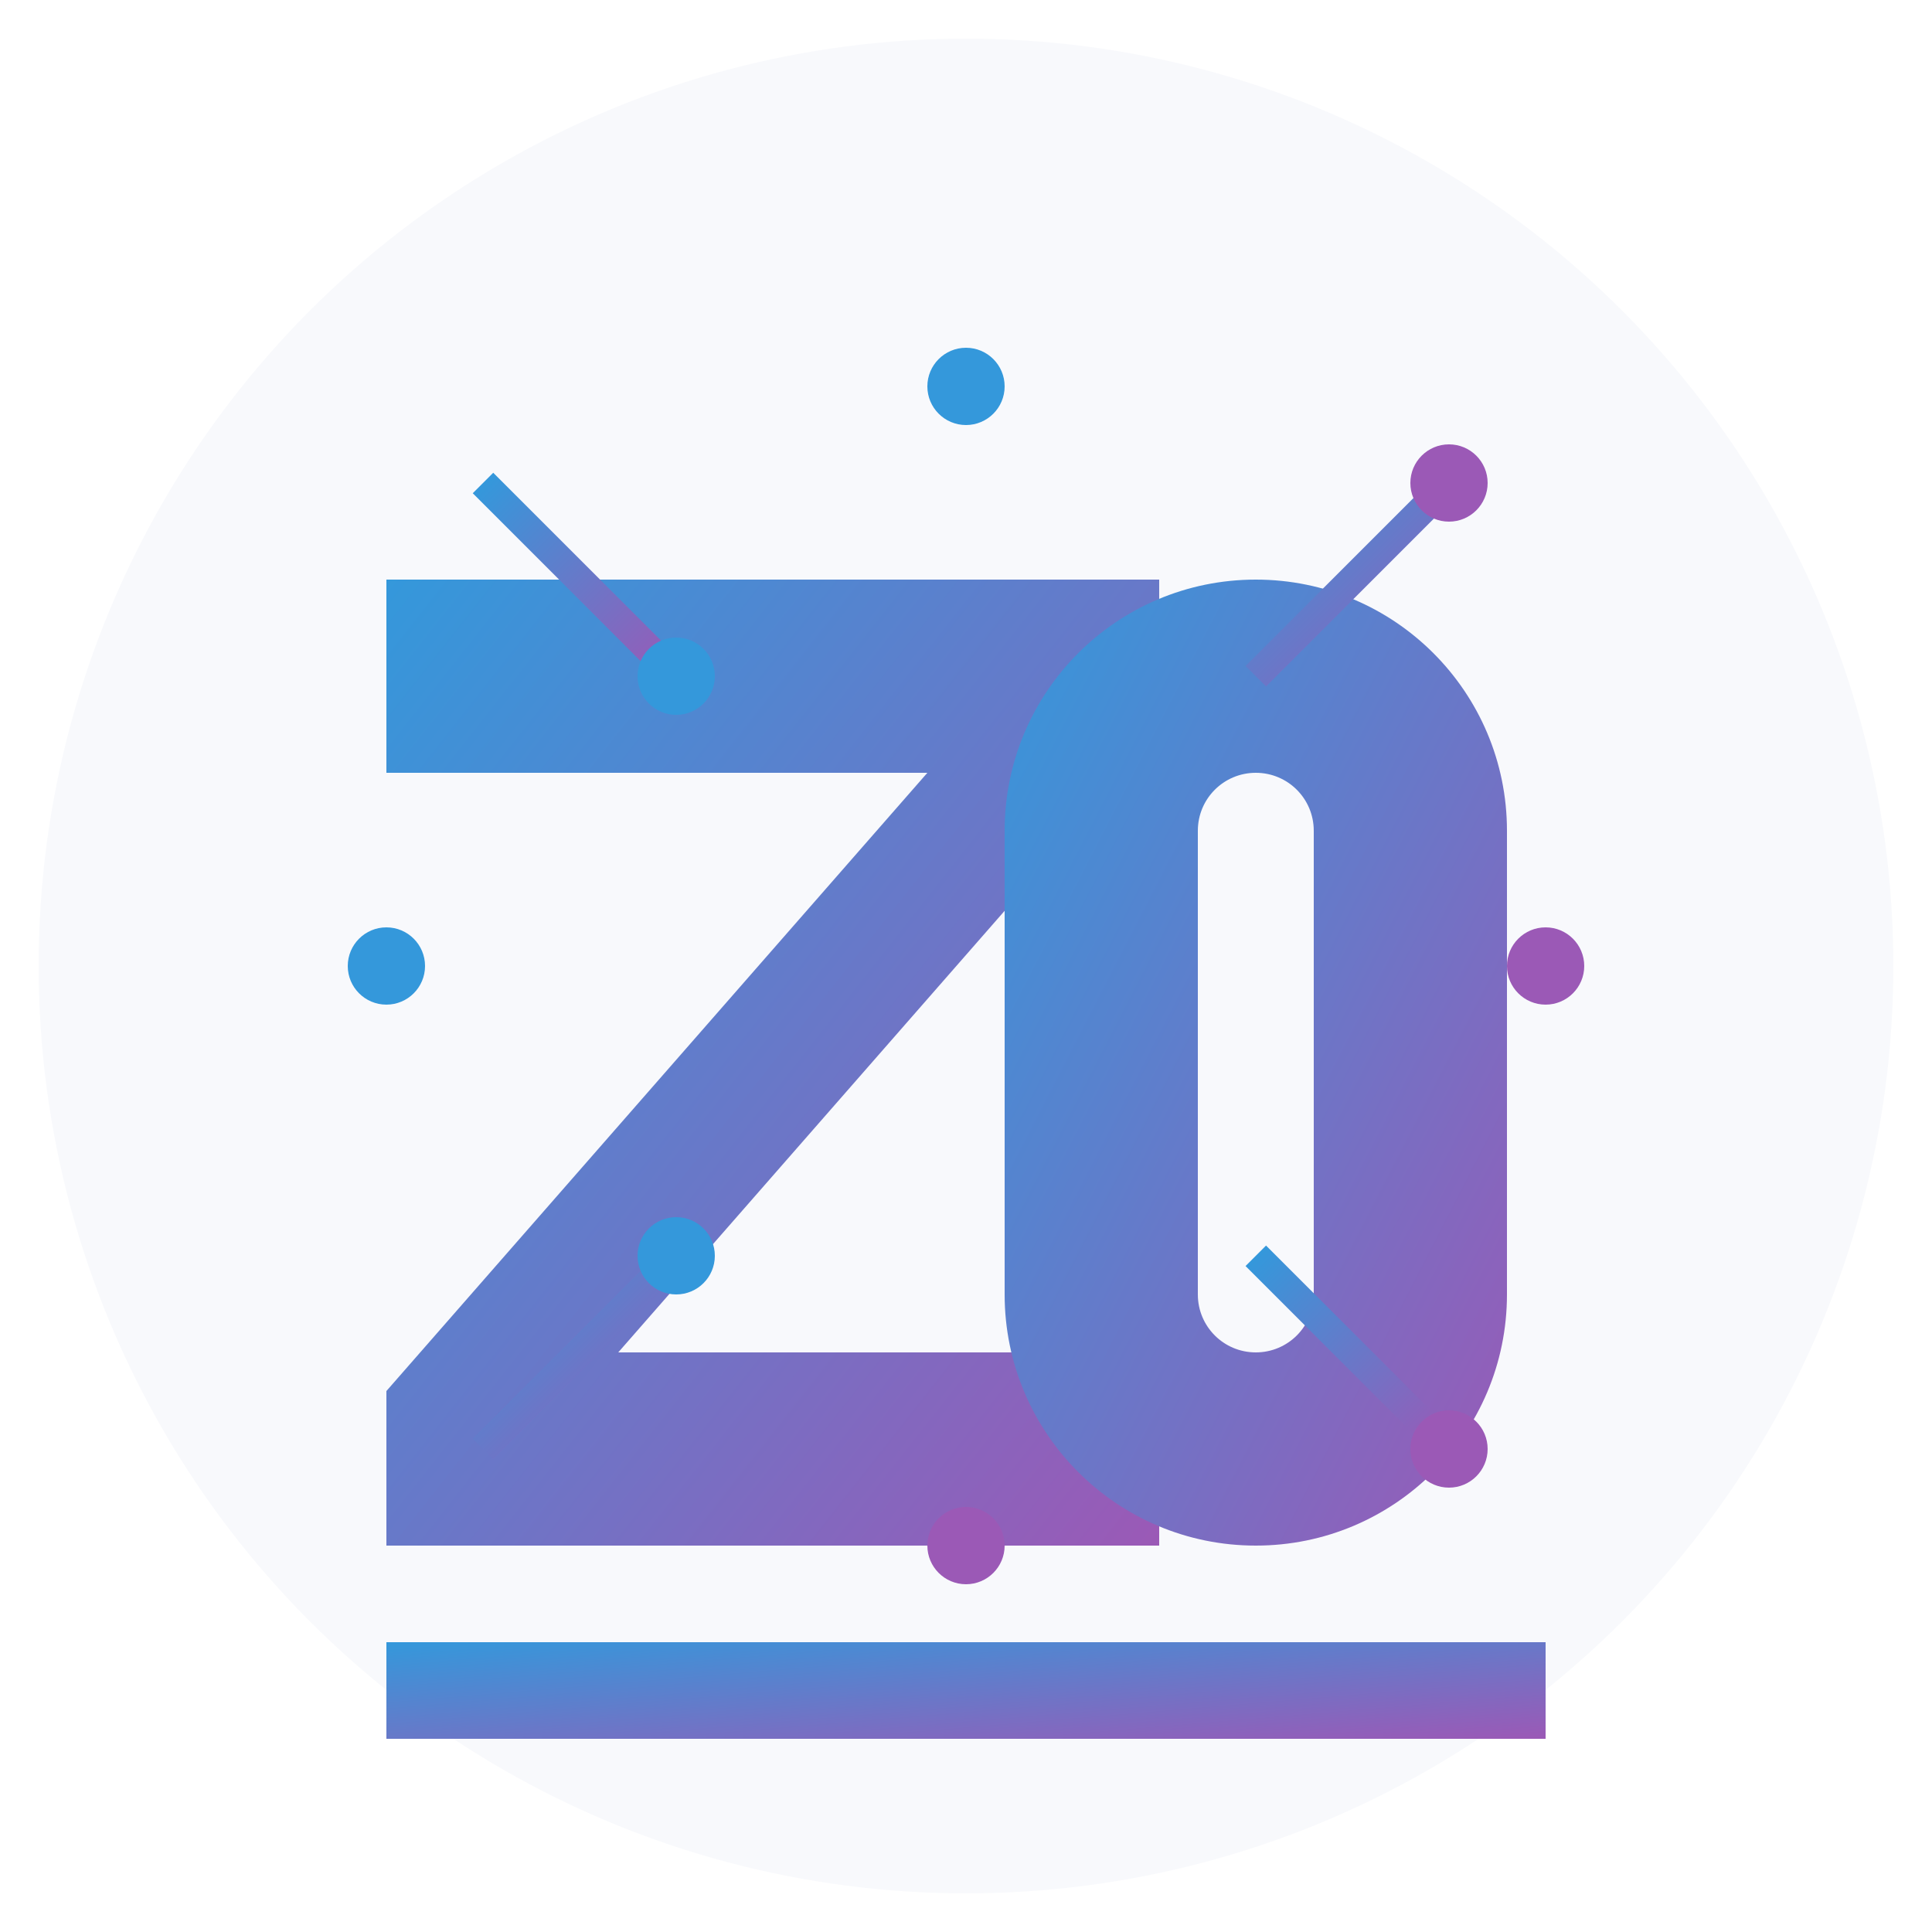<?xml version="1.0" encoding="UTF-8"?>
<svg width="100px" height="100px" viewBox="0 0 100 100" version="1.1" xmlns="http://www.w3.org/2000/svg" xmlns:xlink="http://www.w3.org/1999/xlink">
    <defs>
        <linearGradient id="gradient" x1="0%" y1="0%" x2="100%" y2="100%">
            <stop offset="0%" stop-color="#3498db" />
            <stop offset="100%" stop-color="#9b59b6" />
        </linearGradient>
        <filter id="glow" x="-20%" y="-20%" width="140%" height="140%">
            <feGaussianBlur stdDeviation="3" result="blur" />
            <feComposite in="SourceGraphic" in2="blur" operator="over" />
        </filter>
    </defs>
    <g stroke="none" fill="none" fill-rule="evenodd">
        <circle fill="#f8f9fc" cx="50" cy="50" r="48" />
        <g transform="translate(20, 20)" fill="url(#gradient)" filter="url(#glow)">
            <!-- Stylized "Z" -->
            <path d="M0,10 L40,10 L40,18 L12,50 L40,50 L40,60 L0,60 L0,52 L28,20 L0,20 Z" />
            
            <!-- The "01" -->
            <path d="M45,10 C52.18,10 58,15.82 58,23 L58,47 C58,54.18 52.18,60 45,60 C37.82,60 32,54.18 32,47 L32,23 C32,15.82 37.82,10 45,10 Z M45,20 C43.34,20 42,21.34 42,23 L42,47 C42,48.66 43.34,50 45,50 C46.66,50 48,48.66 48,47 L48,23 C48,21.34 46.66,20 45,20 Z" />
            
            <!-- Tech line -->
            <rect x="0" y="65" width="60" height="5" />
        </g>
        
        <!-- Circuit lines -->
        <g stroke="url(#gradient)" stroke-width="1.5">
            <path d="M10,50 L20,50" />
            <path d="M80,50 L90,50" />
            <path d="M50,10 L50,20" />
            <path d="M50,80 L50,90" />
            <path d="M25,25 L35,35" />
            <path d="M65,65 L75,75" />
            <path d="M25,75 L35,65" />
            <path d="M65,35 L75,25" />
        </g>
        
        <!-- Dots at circuit intersections -->
        <circle fill="#3498db" cx="20" cy="50" r="2" />
        <circle fill="#9b59b6" cx="80" cy="50" r="2" />
        <circle fill="#3498db" cx="50" cy="20" r="2" />
        <circle fill="#9b59b6" cx="50" cy="80" r="2" />
        <circle fill="#3498db" cx="35" cy="35" r="2" />
        <circle fill="#9b59b6" cx="75" cy="75" r="2" />
        <circle fill="#3498db" cx="35" cy="65" r="2" />
        <circle fill="#9b59b6" cx="75" cy="25" r="2" />
    </g>
</svg> 